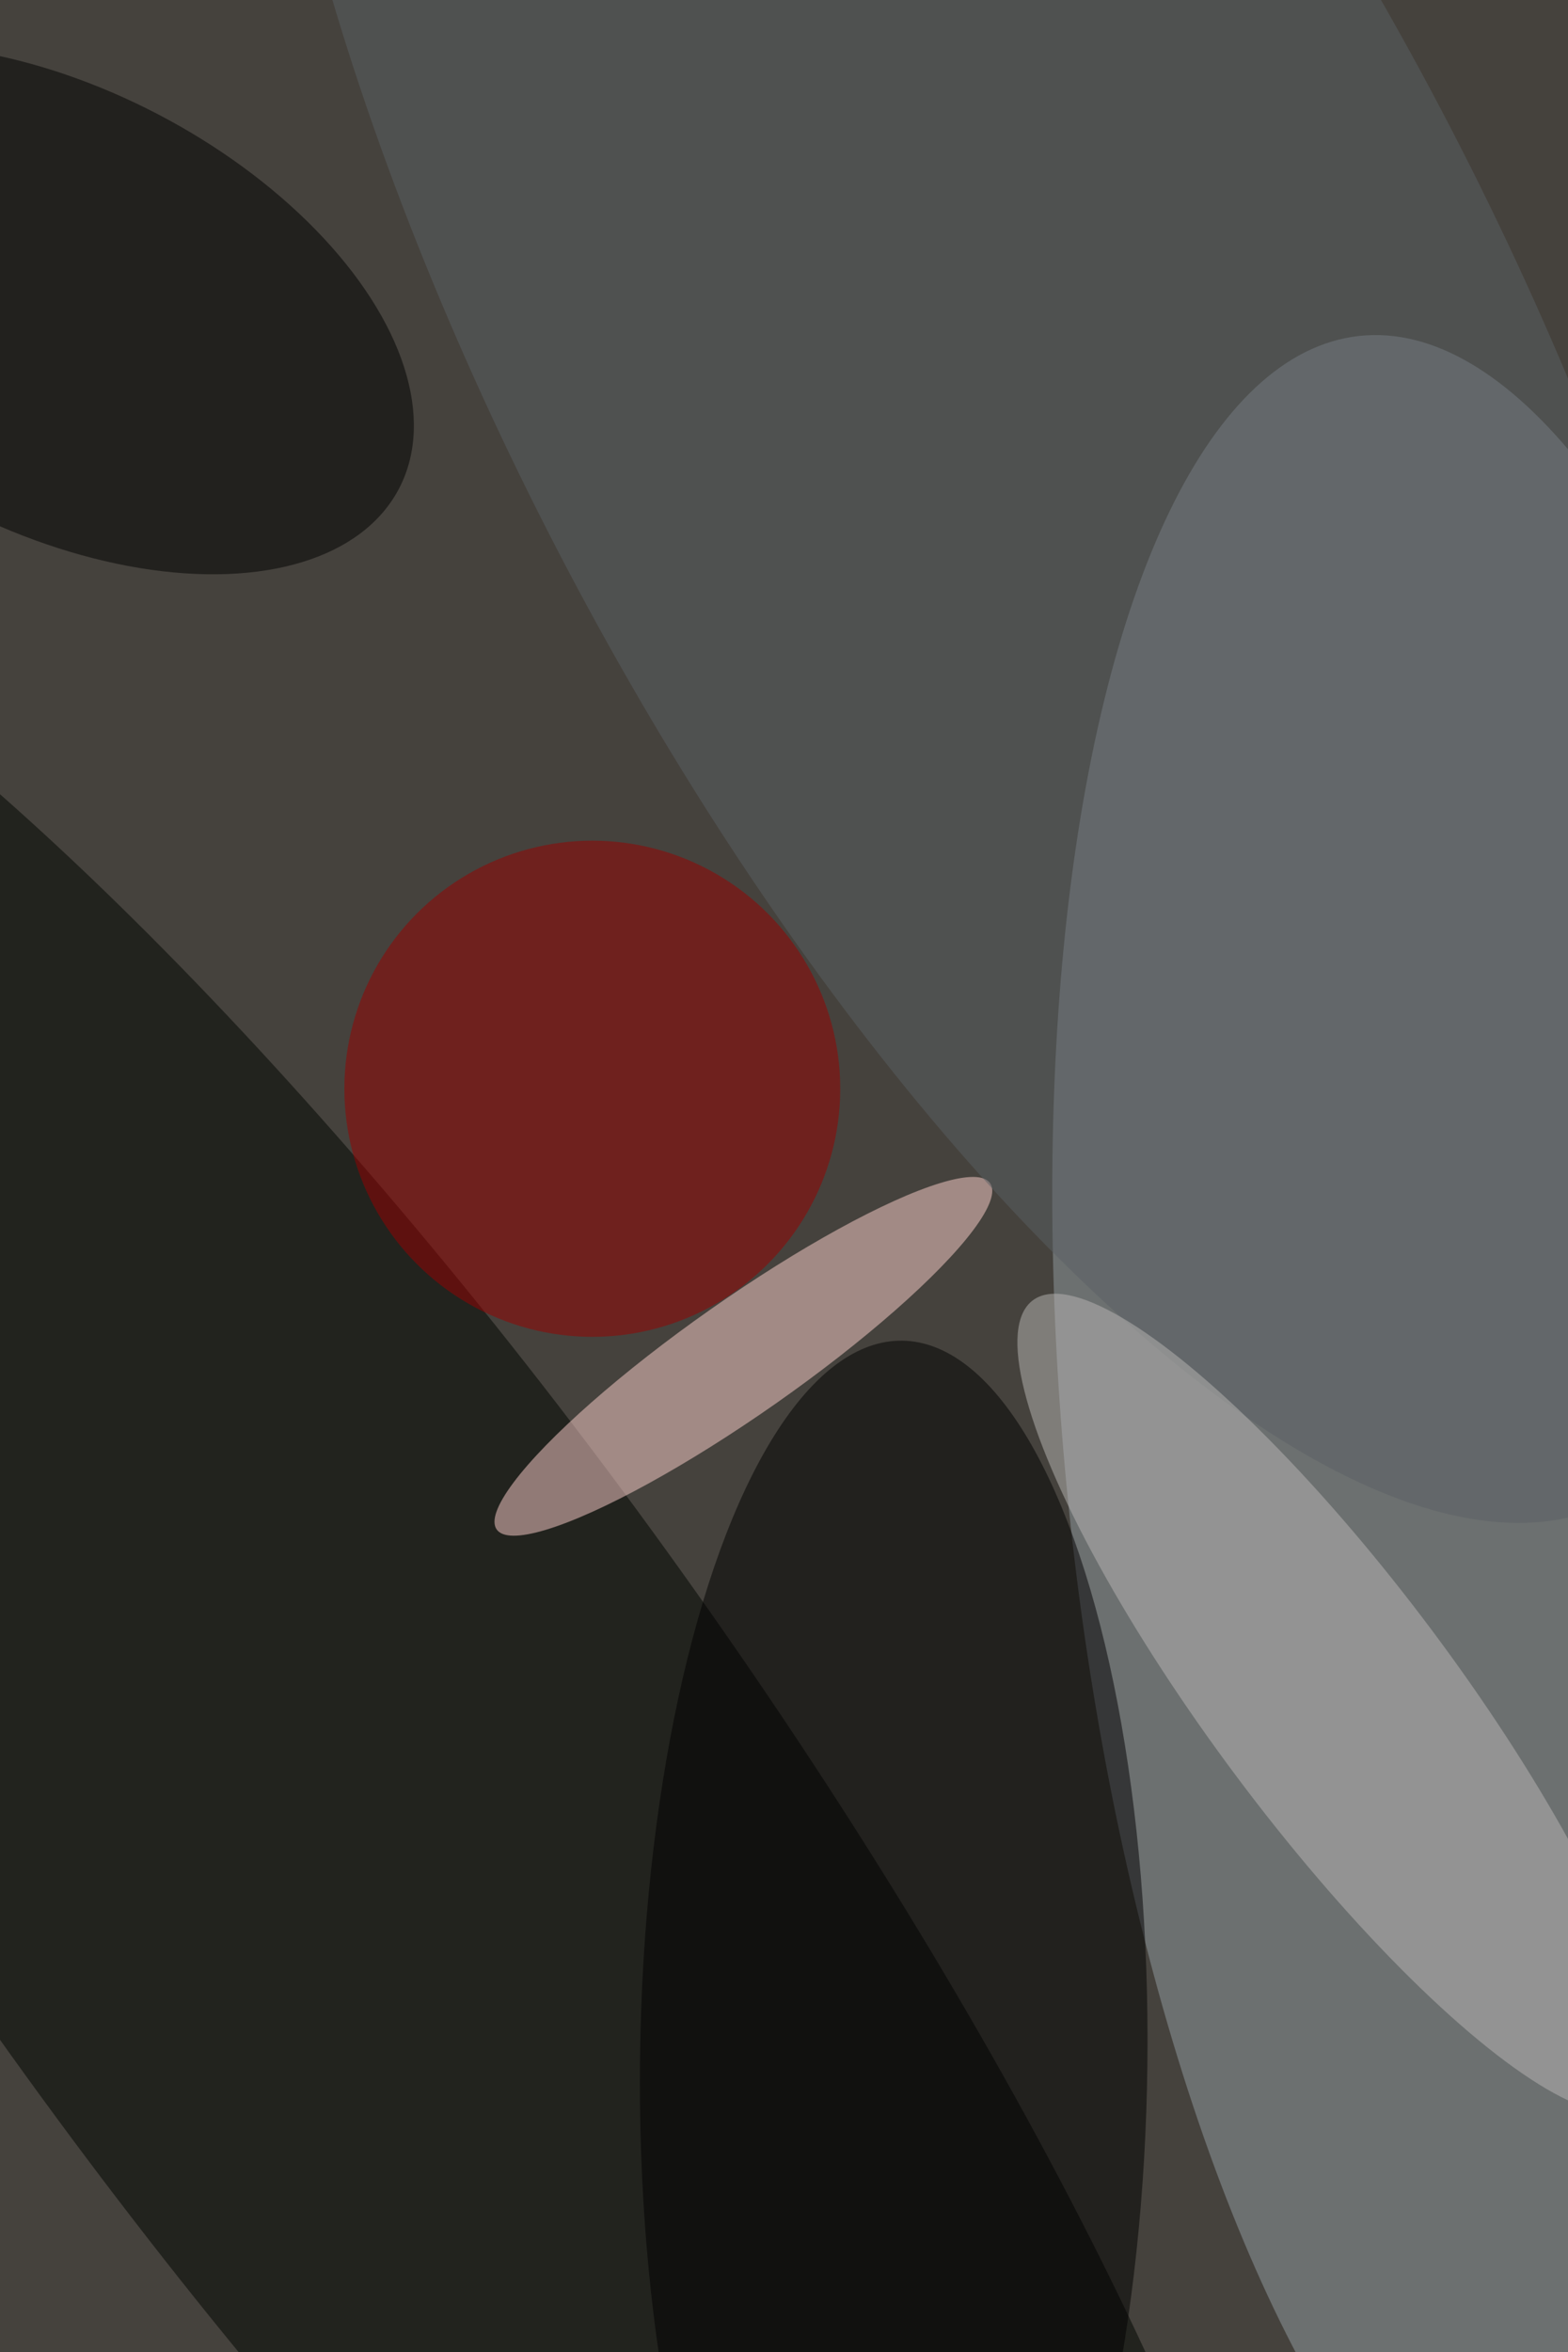 <svg xmlns="http://www.w3.org/2000/svg" viewBox="0 0 683 1024"><filter id="b"><feGaussianBlur stdDeviation="12" /></filter><path d="M0 0h683v1024H0z" fill="#45423d" /><g filter="url(#b)" transform="scale(4) translate(0.5 0.5)"><g transform="translate(161.028 160.515) rotate(263.804) scale(125.183 45.218)"><ellipse fill="#949ea3" fill-opacity=".502" cx="0" cy="0" rx="1" ry="1" /></g><g transform="translate(36.986 196.559) rotate(-35.599) scale(45.005 170)"><ellipse fill="#000500" fill-opacity=".502" cx="0" cy="0" rx="1" ry="1" /></g><ellipse fill="#900" fill-opacity=".502" cx="64" cy="118" rx="27" ry="27" /><g transform="translate(5.628 33.184) rotate(387.56) scale(42.108 23.961)"><ellipse fill="#000" fill-opacity=".502" cx="0" cy="0" rx="1" ry="1" /></g><g transform="translate(80.452 147.12) rotate(234.952) scale(6.233 32.816)"><ellipse fill="#ffd2ce" fill-opacity=".502" cx="0" cy="0" rx="1" ry="1" /></g><g transform="translate(96.822 223.841) rotate(180.672) scale(27.627 78.429)"><ellipse fill="#000" fill-opacity=".502" cx="0" cy="0" rx="1" ry="1" /></g><g transform="translate(108.812 36.347) rotate(62.243) scale(142.897 53.745)"><ellipse fill="#5b6165" fill-opacity=".502" cx="0" cy="0" rx="1" ry="1" /></g><g transform="translate(144.784 184.881) rotate(233.198) scale(54.772 13.283)"><ellipse fill="#bab8b6" fill-opacity=".502" cx="0" cy="0" rx="1" ry="1" /></g></g></svg>